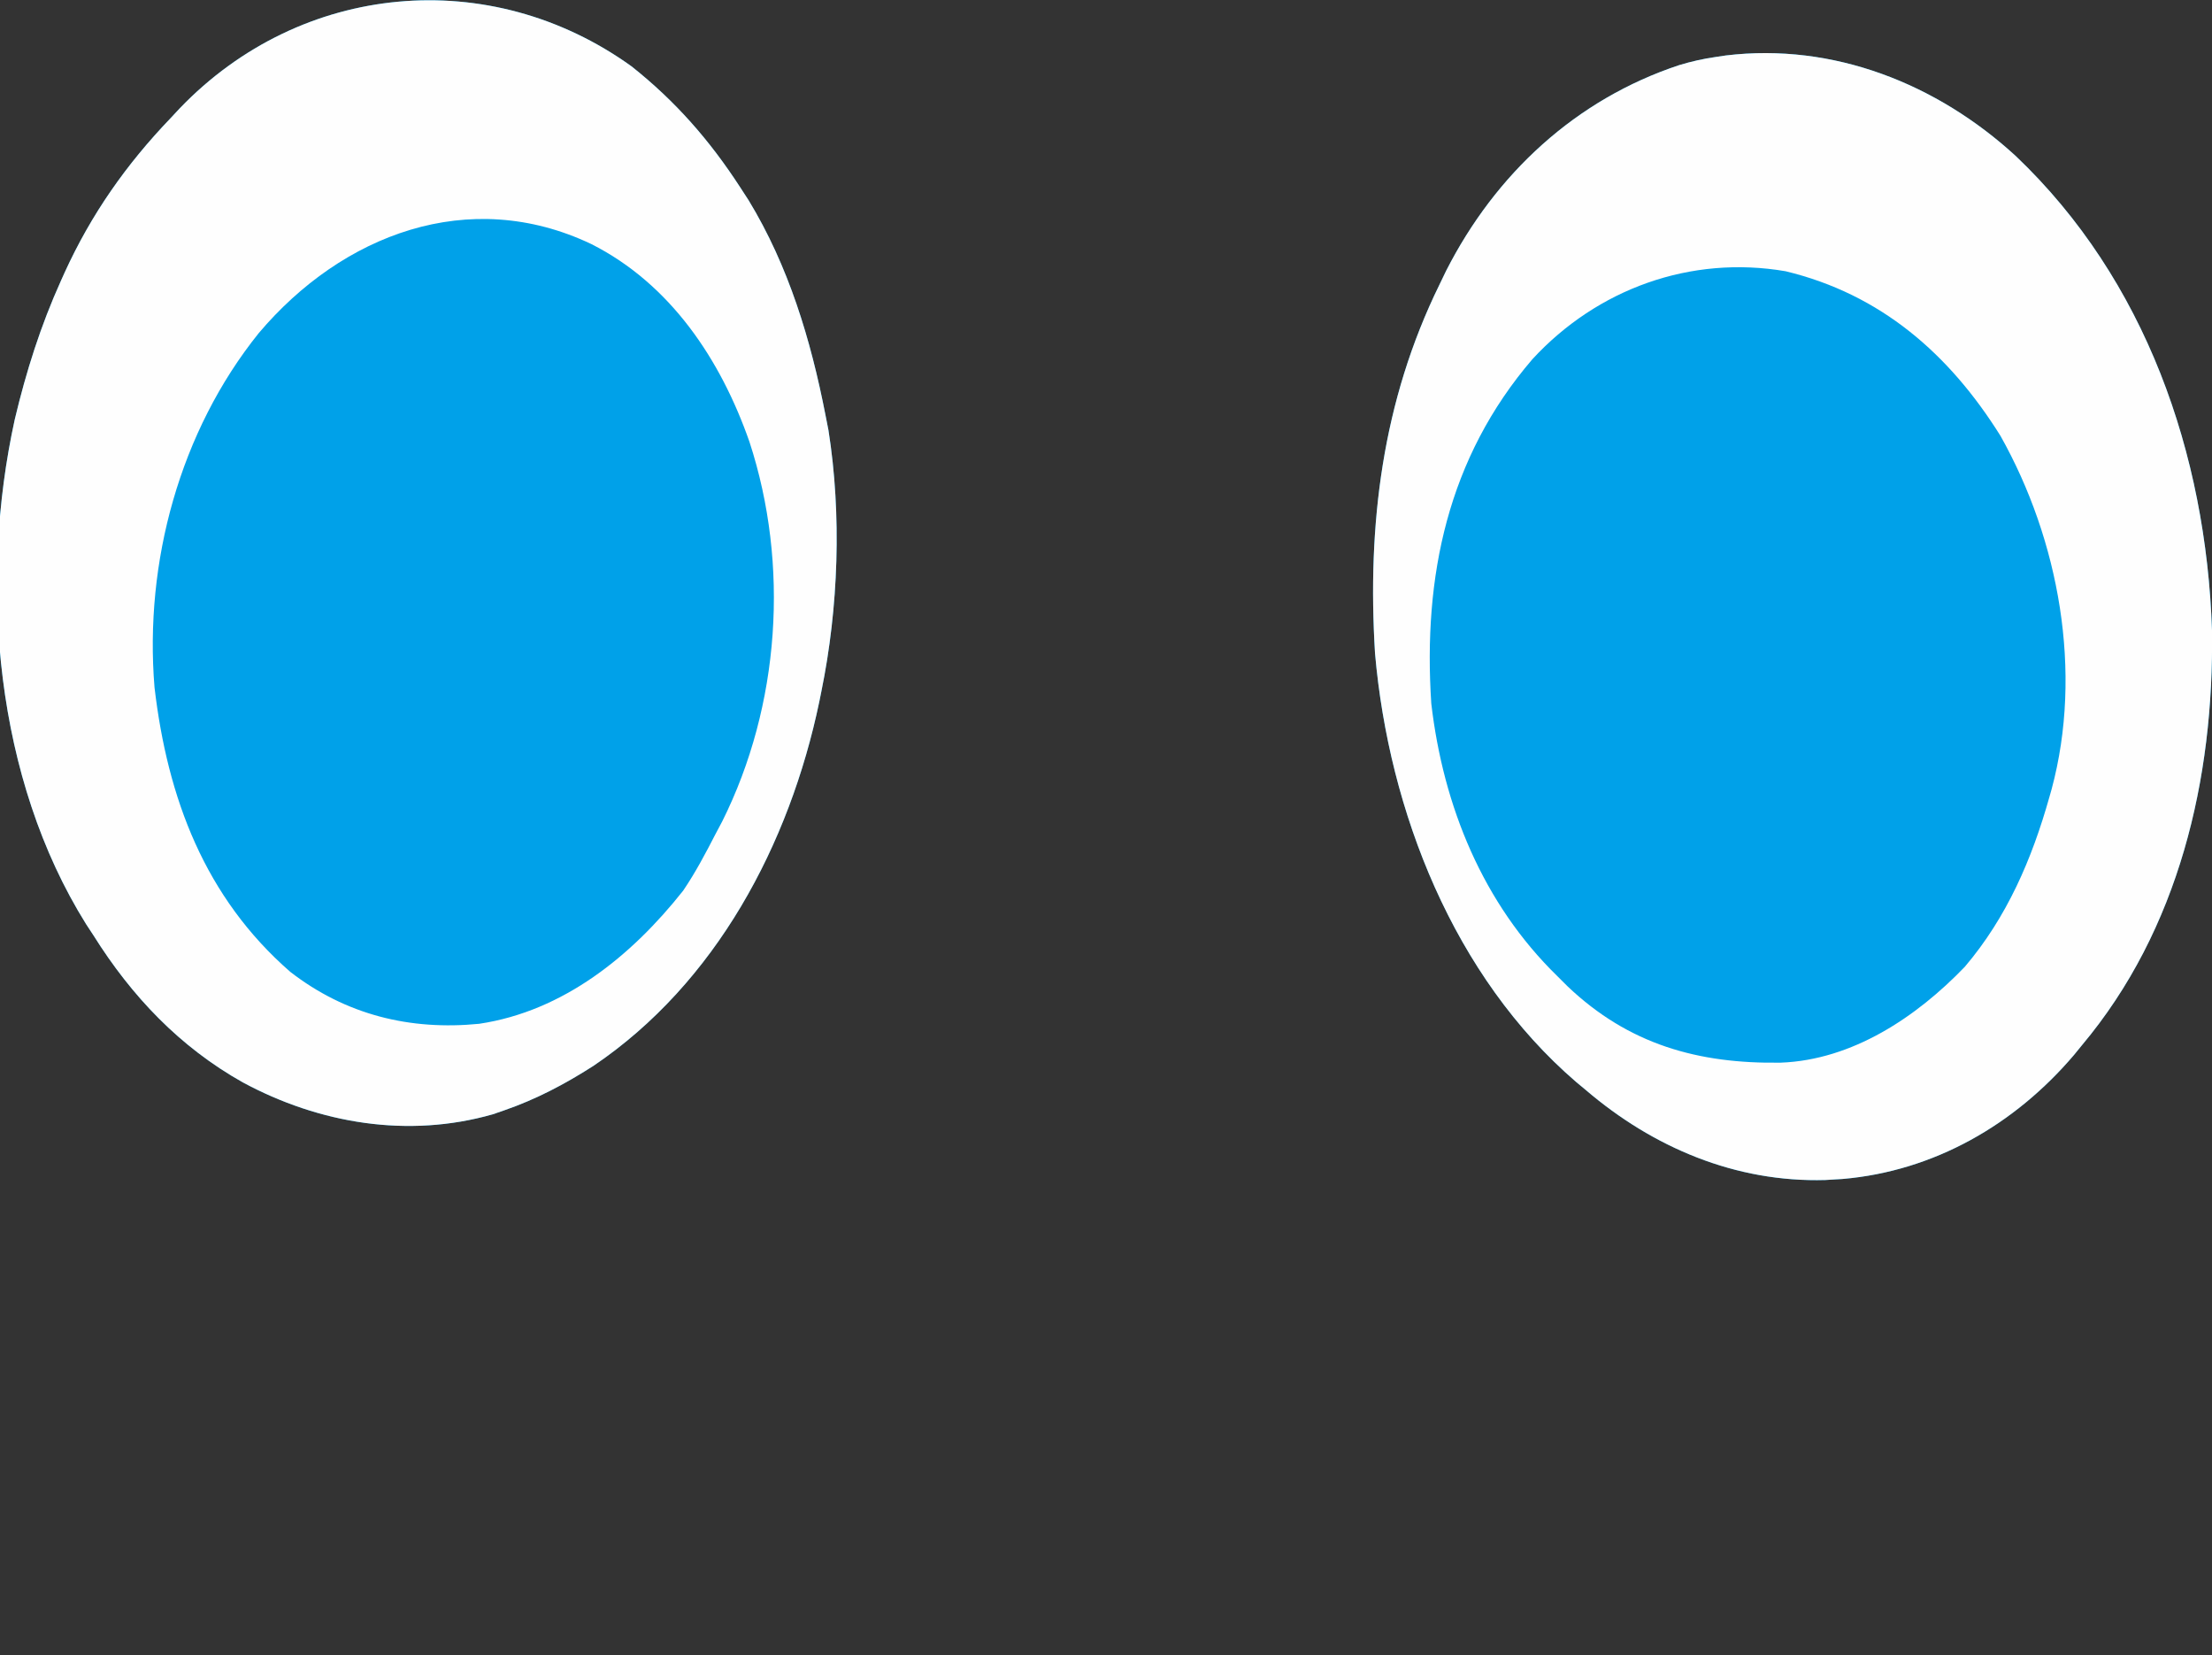 <?xml version="1.0" encoding="UTF-8"?>
<svg version="1.1" xmlns="http://www.w3.org/2000/svg" width="544" height="407">
    <rect width="100%" height="100%" fill="#333333" stroke="none"/>
    <path
        d="M0 0 C31.919 30.358 46.779 73.181 48.246 116.621 C48.758 153.128 40.118 190.19 16.246 218.621 C15.604 219.409 14.962 220.196 14.301 221.008 C-0.233 238.089 -20.062 249.562 -42.629 251.496 C-43.681 251.558 -43.681 251.558 -44.754 251.621 C-45.435 251.662 -46.115 251.704 -46.816 251.746 C-68.872 252.395 -89.218 243.765 -105.754 229.621 C-106.54 228.968 -107.327 228.314 -108.137 227.641 C-138.227 201.748 -154.17 161.172 -157.591 122.279 C-159.538 90.583 -155.814 60.296 -141.754 31.621 C-140.938 29.929 -140.938 29.929 -140.105 28.203 C-127.98 4.379 -108.209 -13.963 -82.754 -22.379 C-79.759 -23.281 -76.849 -23.94 -73.754 -24.379 C-72.536 -24.561 -72.536 -24.561 -71.293 -24.746 C-44.862 -27.924 -19.361 -17.78 0 0 Z "
        fill="#00A1E9" transform="translate(495.754,38.379)" />
    <path
        d="M0 0 C10.818 8.579 19.214 18.181 26.688 29.688 C27.387 30.765 28.087 31.843 28.809 32.953 C38.63 49.111 44.093 67.233 47.688 85.688 C48.057 87.561 48.057 87.561 48.434 89.473 C51.714 110.261 50.903 133.116 46.688 153.688 C46.521 154.512 46.355 155.337 46.184 156.187 C38.86 191.243 20.792 225.389 -9.402 245.773 C-16.412 250.257 -23.442 253.968 -31.312 256.688 C-32.697 257.167 -32.697 257.167 -34.109 257.656 C-54.979 263.619 -76.819 259.939 -95.598 249.809 C-111.09 241.116 -122.935 228.632 -132.312 213.688 C-133.215 212.311 -133.215 212.311 -134.137 210.906 C-156.463 175.183 -160.568 127.222 -151.678 86.804 C-148.887 75.052 -145.296 63.701 -140.312 52.688 C-140.021 52.041 -139.73 51.395 -139.431 50.729 C-132.862 36.338 -124.268 24.108 -113.312 12.688 C-112.583 11.906 -111.853 11.125 -111.102 10.32 C-81.21 -20.83 -34.762 -24.996 0 0 Z "
        fill="#00A1E9" transform="translate(155.312,16.312)" />
    <path
        d="M0 0 C10.818 8.579 19.214 18.181 26.688 29.688 C27.387 30.765 28.087 31.843 28.809 32.953 C38.63 49.111 44.093 67.233 47.688 85.688 C48.057 87.561 48.057 87.561 48.434 89.473 C51.714 110.261 50.903 133.116 46.688 153.688 C46.521 154.512 46.355 155.337 46.184 156.187 C38.86 191.243 20.792 225.389 -9.402 245.773 C-16.412 250.257 -23.442 253.968 -31.312 256.688 C-32.697 257.167 -32.697 257.167 -34.109 257.656 C-54.979 263.619 -76.819 259.939 -95.598 249.809 C-111.09 241.116 -122.935 228.632 -132.312 213.688 C-133.215 212.311 -133.215 212.311 -134.137 210.906 C-156.463 175.183 -160.568 127.222 -151.678 86.804 C-148.887 75.052 -145.296 63.701 -140.312 52.688 C-140.021 52.041 -139.73 51.395 -139.431 50.729 C-132.862 36.338 -124.268 24.108 -113.312 12.688 C-112.583 11.906 -111.853 11.125 -111.102 10.32 C-81.21 -20.83 -34.762 -24.996 0 0 Z M-91.674 65.586 C-111.097 89.743 -119.848 121.95 -117.312 152.688 C-114.12 179.948 -104.93 204.322 -83.938 222.625 C-70.287 233.207 -54.466 237.087 -37.469 235.406 C-16.739 232.309 0.013 218.707 12.688 202.688 C15.723 198.219 18.221 193.486 20.688 188.688 C21.221 187.683 21.755 186.679 22.305 185.645 C36.526 157.166 38.884 122.527 29 92.312 C21.953 72.17 9.618 53.524 -9.919 43.679 C-39.961 29.405 -71.158 41.324 -91.674 65.586 Z "
        fill="#FEFEFE" transform="translate(155.312,16.312)" />
    <path
        d="M0 0 C31.919 30.358 46.779 73.181 48.246 116.621 C48.758 153.128 40.118 190.19 16.246 218.621 C15.604 219.409 14.962 220.196 14.301 221.008 C-0.233 238.089 -20.062 249.562 -42.629 251.496 C-43.681 251.558 -43.681 251.558 -44.754 251.621 C-45.435 251.662 -46.115 251.704 -46.816 251.746 C-68.872 252.395 -89.218 243.765 -105.754 229.621 C-106.54 228.968 -107.327 228.314 -108.137 227.641 C-138.227 201.748 -154.17 161.172 -157.591 122.279 C-159.538 90.583 -155.814 60.296 -141.754 31.621 C-140.938 29.929 -140.938 29.929 -140.105 28.203 C-127.98 4.379 -108.209 -13.963 -82.754 -22.379 C-79.759 -23.281 -76.849 -23.94 -73.754 -24.379 C-72.536 -24.561 -72.536 -24.561 -71.293 -24.746 C-44.862 -27.924 -19.361 -17.78 0 0 Z M-118.898 49.949 C-139.706 74.195 -145.822 103.342 -143.754 134.621 C-140.808 159.86 -131.065 183.778 -112.754 201.621 C-111.516 202.855 -111.516 202.855 -110.254 204.113 C-95.208 218.436 -78.078 223.205 -57.809 222.895 C-40.206 222.234 -24.429 211.69 -12.543 199.32 C-2.194 187.15 3.956 172.856 8.246 157.621 C8.433 156.964 8.62 156.306 8.813 155.629 C16.541 126.848 10.657 94.439 -3.777 68.781 C-16.367 48.652 -33.198 33.954 -56.629 28.309 C-79.943 24.322 -102.922 32.605 -118.898 49.949 Z "
        fill="#FEFEFE" transform="translate(495.754,38.379)" />
</svg>